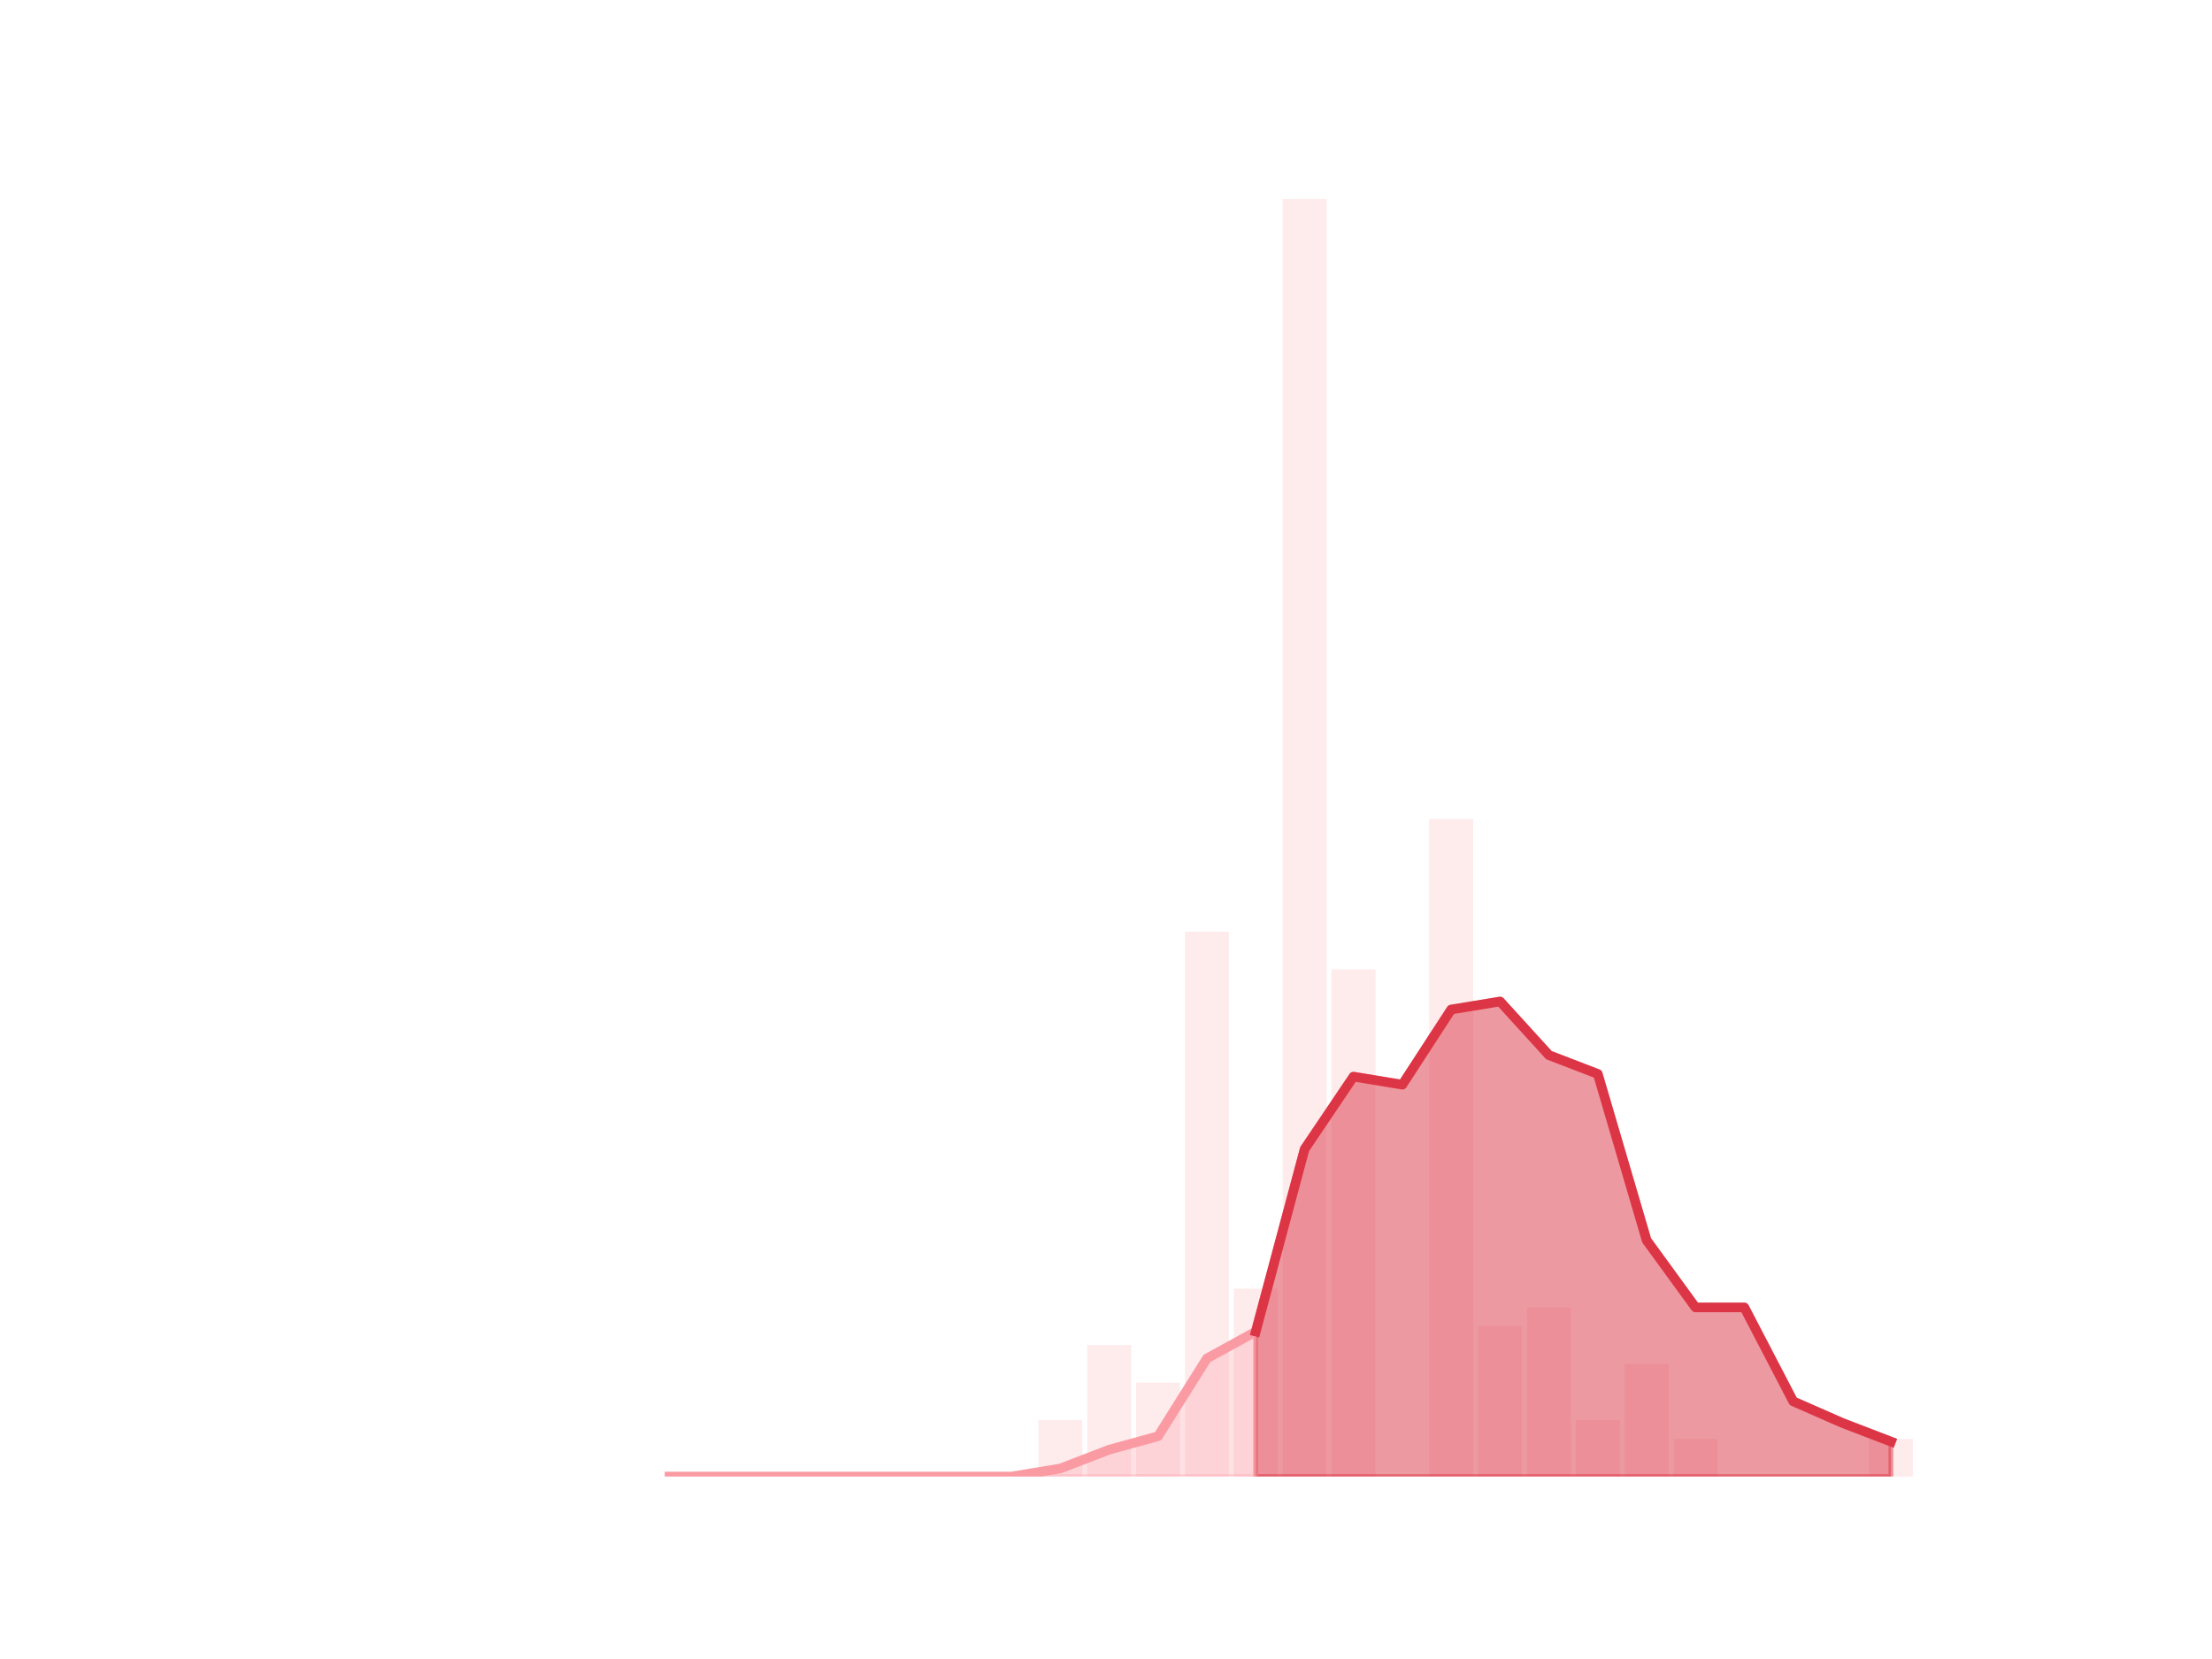 <?xml version="1.0" encoding="utf-8" standalone="no"?>
<!DOCTYPE svg PUBLIC "-//W3C//DTD SVG 1.1//EN"
  "http://www.w3.org/Graphics/SVG/1.1/DTD/svg11.dtd">
<!-- Created with matplotlib (https://matplotlib.org/) -->
<svg height="345.6pt" version="1.1" viewBox="0 0 460.8 345.6" width="460.8pt" xmlns="http://www.w3.org/2000/svg" xmlns:xlink="http://www.w3.org/1999/xlink">
 <defs>
  <style type="text/css">
*{stroke-linecap:butt;stroke-linejoin:round;}
  </style>
 </defs>
 <g id="figure_1">
  <g id="patch_1">
   <path d="M 0 345.6 
L 460.8 345.6 
L 460.8 0 
L 0 0 
z
" style="fill:none;"/>
  </g>
  <g id="axes_1">
   <g id="patch_2">
    <path clip-path="url(#pf2c05aa5cb)" d="M 73.833 307.584 
L 82.992 307.584 
L 82.992 307.584 
L 73.833 307.584 
z
" style="fill:#fa9ba4;opacity:0.2;"/>
   </g>
   <g id="patch_3">
    <path clip-path="url(#pf2c05aa5cb)" d="M 84.01 307.584 
L 93.17 307.584 
L 93.17 307.584 
L 84.01 307.584 
z
" style="fill:#fa9ba4;opacity:0.2;"/>
   </g>
   <g id="patch_4">
    <path clip-path="url(#pf2c05aa5cb)" d="M 94.187 307.584 
L 103.347 307.584 
L 103.347 307.584 
L 94.187 307.584 
z
" style="fill:#fa9ba4;opacity:0.2;"/>
   </g>
   <g id="patch_5">
    <path clip-path="url(#pf2c05aa5cb)" d="M 104.365 307.584 
L 113.524 307.584 
L 113.524 307.584 
L 104.365 307.584 
z
" style="fill:#fa9ba4;opacity:0.2;"/>
   </g>
   <g id="patch_6">
    <path clip-path="url(#pf2c05aa5cb)" d="M 114.542 307.584 
L 123.701 307.584 
L 123.701 307.584 
L 114.542 307.584 
z
" style="fill:#fa9ba4;opacity:0.2;"/>
   </g>
   <g id="patch_7">
    <path clip-path="url(#pf2c05aa5cb)" d="M 124.719 307.584 
L 133.879 307.584 
L 133.879 307.584 
L 124.719 307.584 
z
" style="fill:#fa9ba4;opacity:0.2;"/>
   </g>
   <g id="patch_8">
    <path clip-path="url(#pf2c05aa5cb)" d="M 134.896 307.584 
L 144.056 307.584 
L 144.056 307.584 
L 134.896 307.584 
z
" style="fill:#fa9ba4;opacity:0.2;"/>
   </g>
   <g id="patch_9">
    <path clip-path="url(#pf2c05aa5cb)" d="M 145.074 307.584 
L 154.233 307.584 
L 154.233 307.584 
L 145.074 307.584 
z
" style="fill:#fa9ba4;opacity:0.2;"/>
   </g>
   <g id="patch_10">
    <path clip-path="url(#pf2c05aa5cb)" d="M 155.251 307.584 
L 164.41 307.584 
L 164.41 307.584 
L 155.251 307.584 
z
" style="fill:#fa9ba4;opacity:0.2;"/>
   </g>
   <g id="patch_11">
    <path clip-path="url(#pf2c05aa5cb)" d="M 165.428 307.584 
L 174.588 307.584 
L 174.588 307.584 
L 165.428 307.584 
z
" style="fill:#fa9ba4;opacity:0.2;"/>
   </g>
   <g id="patch_12">
    <path clip-path="url(#pf2c05aa5cb)" d="M 175.605 307.584 
L 184.765 307.584 
L 184.765 307.584 
L 175.605 307.584 
z
" style="fill:#fa9ba4;opacity:0.2;"/>
   </g>
   <g id="patch_13">
    <path clip-path="url(#pf2c05aa5cb)" d="M 185.783 307.584 
L 194.942 307.584 
L 194.942 307.584 
L 185.783 307.584 
z
" style="fill:#fa9ba4;opacity:0.2;"/>
   </g>
   <g id="patch_14">
    <path clip-path="url(#pf2c05aa5cb)" d="M 195.96 307.584 
L 205.119 307.584 
L 205.119 307.584 
L 195.96 307.584 
z
" style="fill:#fa9ba4;opacity:0.2;"/>
   </g>
   <g id="patch_15">
    <path clip-path="url(#pf2c05aa5cb)" d="M 206.137 307.584 
L 215.297 307.584 
L 215.297 307.584 
L 206.137 307.584 
z
" style="fill:#fa9ba4;opacity:0.2;"/>
   </g>
   <g id="patch_16">
    <path clip-path="url(#pf2c05aa5cb)" d="M 216.314 307.584 
L 225.474 307.584 
L 225.474 295.844 
L 216.314 295.844 
z
" style="fill:#fa9ba4;opacity:0.2;"/>
   </g>
   <g id="patch_17">
    <path clip-path="url(#pf2c05aa5cb)" d="M 226.492 307.584 
L 235.651 307.584 
L 235.651 280.19 
L 226.492 280.19 
z
" style="fill:#fa9ba4;opacity:0.2;"/>
   </g>
   <g id="patch_18">
    <path clip-path="url(#pf2c05aa5cb)" d="M 236.669 307.584 
L 245.828 307.584 
L 245.828 288.017 
L 236.669 288.017 
z
" style="fill:#fa9ba4;opacity:0.2;"/>
   </g>
   <g id="patch_19">
    <path clip-path="url(#pf2c05aa5cb)" d="M 246.846 307.584 
L 256.006 307.584 
L 256.006 194.095 
L 246.846 194.095 
z
" style="fill:#fa9ba4;opacity:0.2;"/>
   </g>
   <g id="patch_20">
    <path clip-path="url(#pf2c05aa5cb)" d="M 257.023 307.584 
L 266.183 307.584 
L 266.183 268.45 
L 257.023 268.45 
z
" style="fill:#fa9ba4;opacity:0.2;"/>
   </g>
   <g id="patch_21">
    <path clip-path="url(#pf2c05aa5cb)" d="M 267.201 307.584 
L 276.36 307.584 
L 276.36 41.472 
L 267.201 41.472 
z
" style="fill:#fa9ba4;opacity:0.2;"/>
   </g>
   <g id="patch_22">
    <path clip-path="url(#pf2c05aa5cb)" d="M 277.378 307.584 
L 286.537 307.584 
L 286.537 201.922 
L 277.378 201.922 
z
" style="fill:#fa9ba4;opacity:0.2;"/>
   </g>
   <g id="patch_23">
    <path clip-path="url(#pf2c05aa5cb)" d="M 287.555 307.584 
L 296.715 307.584 
L 296.715 307.584 
L 287.555 307.584 
z
" style="fill:#fa9ba4;opacity:0.2;"/>
   </g>
   <g id="patch_24">
    <path clip-path="url(#pf2c05aa5cb)" d="M 297.732 307.584 
L 306.892 307.584 
L 306.892 170.615 
L 297.732 170.615 
z
" style="fill:#fa9ba4;opacity:0.2;"/>
   </g>
   <g id="patch_25">
    <path clip-path="url(#pf2c05aa5cb)" d="M 307.91 307.584 
L 317.069 307.584 
L 317.069 276.277 
L 307.91 276.277 
z
" style="fill:#fa9ba4;opacity:0.2;"/>
   </g>
   <g id="patch_26">
    <path clip-path="url(#pf2c05aa5cb)" d="M 318.087 307.584 
L 327.246 307.584 
L 327.246 272.363 
L 318.087 272.363 
z
" style="fill:#fa9ba4;opacity:0.2;"/>
   </g>
   <g id="patch_27">
    <path clip-path="url(#pf2c05aa5cb)" d="M 328.264 307.584 
L 337.424 307.584 
L 337.424 295.844 
L 328.264 295.844 
z
" style="fill:#fa9ba4;opacity:0.2;"/>
   </g>
   <g id="patch_28">
    <path clip-path="url(#pf2c05aa5cb)" d="M 338.441 307.584 
L 347.601 307.584 
L 347.601 284.104 
L 338.441 284.104 
z
" style="fill:#fa9ba4;opacity:0.2;"/>
   </g>
   <g id="patch_29">
    <path clip-path="url(#pf2c05aa5cb)" d="M 348.619 307.584 
L 357.778 307.584 
L 357.778 299.757 
L 348.619 299.757 
z
" style="fill:#fa9ba4;opacity:0.2;"/>
   </g>
   <g id="patch_30">
    <path clip-path="url(#pf2c05aa5cb)" d="M 358.796 307.584 
L 367.955 307.584 
L 367.955 307.584 
L 358.796 307.584 
z
" style="fill:#fa9ba4;opacity:0.2;"/>
   </g>
   <g id="patch_31">
    <path clip-path="url(#pf2c05aa5cb)" d="M 368.973 307.584 
L 378.133 307.584 
L 378.133 307.584 
L 368.973 307.584 
z
" style="fill:#fa9ba4;opacity:0.2;"/>
   </g>
   <g id="patch_32">
    <path clip-path="url(#pf2c05aa5cb)" d="M 379.15 307.584 
L 388.31 307.584 
L 388.31 307.584 
L 379.15 307.584 
z
" style="fill:#fa9ba4;opacity:0.2;"/>
   </g>
   <g id="patch_33">
    <path clip-path="url(#pf2c05aa5cb)" d="M 389.328 307.584 
L 398.487 307.584 
L 398.487 299.757 
L 389.328 299.757 
z
" style="fill:#fa9ba4;opacity:0.2;"/>
   </g>
   <g id="matplotlib.axis_1"/>
   <g id="matplotlib.axis_2"/>
   <g id="PolyCollection_1">
    <defs>
     <path d="M 261.603 -68.205 
L 261.603 -38.016 
L 271.78 -38.016 
L 281.958 -38.016 
L 292.135 -38.016 
L 302.312 -38.016 
L 312.489 -38.016 
L 322.667 -38.016 
L 332.844 -38.016 
L 343.021 -38.016 
L 353.198 -38.016 
L 363.376 -38.016 
L 373.553 -38.016 
L 383.73 -38.016 
L 393.908 -38.016 
L 393.908 -45.284 
L 393.908 -45.284 
L 383.73 -49.197 
L 373.553 -53.67 
L 363.376 -73.237 
L 353.198 -73.237 
L 343.021 -87.213 
L 332.844 -121.875 
L 322.667 -125.788 
L 312.489 -136.969 
L 302.312 -135.292 
L 292.135 -119.639 
L 281.958 -121.316 
L 271.78 -106.221 
L 261.603 -68.205 
z
" id="m74d3413e53" style="stroke:#dc3545;stroke-opacity:0.5;"/>
    </defs>
    <g clip-path="url(#pf2c05aa5cb)">
     <use style="fill:#dc3545;fill-opacity:0.5;stroke:#dc3545;stroke-opacity:0.5;" x="0" xlink:href="#m74d3413e53" y="345.6"/>
    </g>
   </g>
   <g id="PolyCollection_2">
    <defs>
     <path d="M 139.476 -38.016 
L 139.476 -38.016 
L 149.653 -38.016 
L 159.831 -38.016 
L 170.008 -38.016 
L 180.185 -38.016 
L 190.362 -38.016 
L 200.54 -38.016 
L 210.717 -38.016 
L 220.894 -38.016 
L 231.071 -38.016 
L 241.249 -38.016 
L 251.426 -38.016 
L 261.603 -38.016 
L 261.603 -68.205 
L 261.603 -68.205 
L 251.426 -62.615 
L 241.249 -46.402 
L 231.071 -43.607 
L 220.894 -39.693 
L 210.717 -38.016 
L 200.54 -38.016 
L 190.362 -38.016 
L 180.185 -38.016 
L 170.008 -38.016 
L 159.831 -38.016 
L 149.653 -38.016 
L 139.476 -38.016 
z
" id="mfbd50e1c17" style="stroke:#fa9ba4;stroke-opacity:0.3;"/>
    </defs>
    <g clip-path="url(#pf2c05aa5cb)">
     <use style="fill:#fa9ba4;fill-opacity:0.3;stroke:#fa9ba4;stroke-opacity:0.3;" x="0" xlink:href="#mfbd50e1c17" y="345.6"/>
    </g>
   </g>
   <g id="line2d_1">
    <path clip-path="url(#pf2c05aa5cb)" d="M 139.476 307.584 
L 149.653 307.584 
L 159.831 307.584 
L 170.008 307.584 
L 180.185 307.584 
L 190.362 307.584 
L 200.54 307.584 
L 210.717 307.584 
L 220.894 305.907 
L 231.071 301.993 
L 241.249 299.198 
L 251.426 282.985 
L 261.603 277.395 
L 271.78 239.379 
L 281.958 224.284 
L 292.135 225.961 
L 302.312 210.308 
L 312.489 208.631 
L 322.667 219.812 
L 332.844 223.725 
L 343.021 258.387 
L 353.198 272.363 
L 363.376 272.363 
L 373.553 291.93 
L 383.73 296.403 
L 393.908 300.316 
" style="fill:none;stroke:#fa9ba4;stroke-linecap:square;stroke-width:2;"/>
   </g>
   <g id="line2d_2">
    <path clip-path="url(#pf2c05aa5cb)" d="M 261.603 277.395 
L 271.78 239.379 
L 281.958 224.284 
L 292.135 225.961 
L 302.312 210.308 
L 312.489 208.631 
L 322.667 219.812 
L 332.844 223.725 
L 343.021 258.387 
L 353.198 272.363 
L 363.376 272.363 
L 373.553 291.93 
L 383.73 296.403 
L 393.908 300.316 
" style="fill:none;stroke:#dc3545;stroke-linecap:square;stroke-width:2;"/>
   </g>
  </g>
 </g>
 <defs>
  <clipPath id="pf2c05aa5cb">
   <rect height="266.112" width="357.12" x="57.6" y="41.472"/>
  </clipPath>
 </defs>
</svg>
